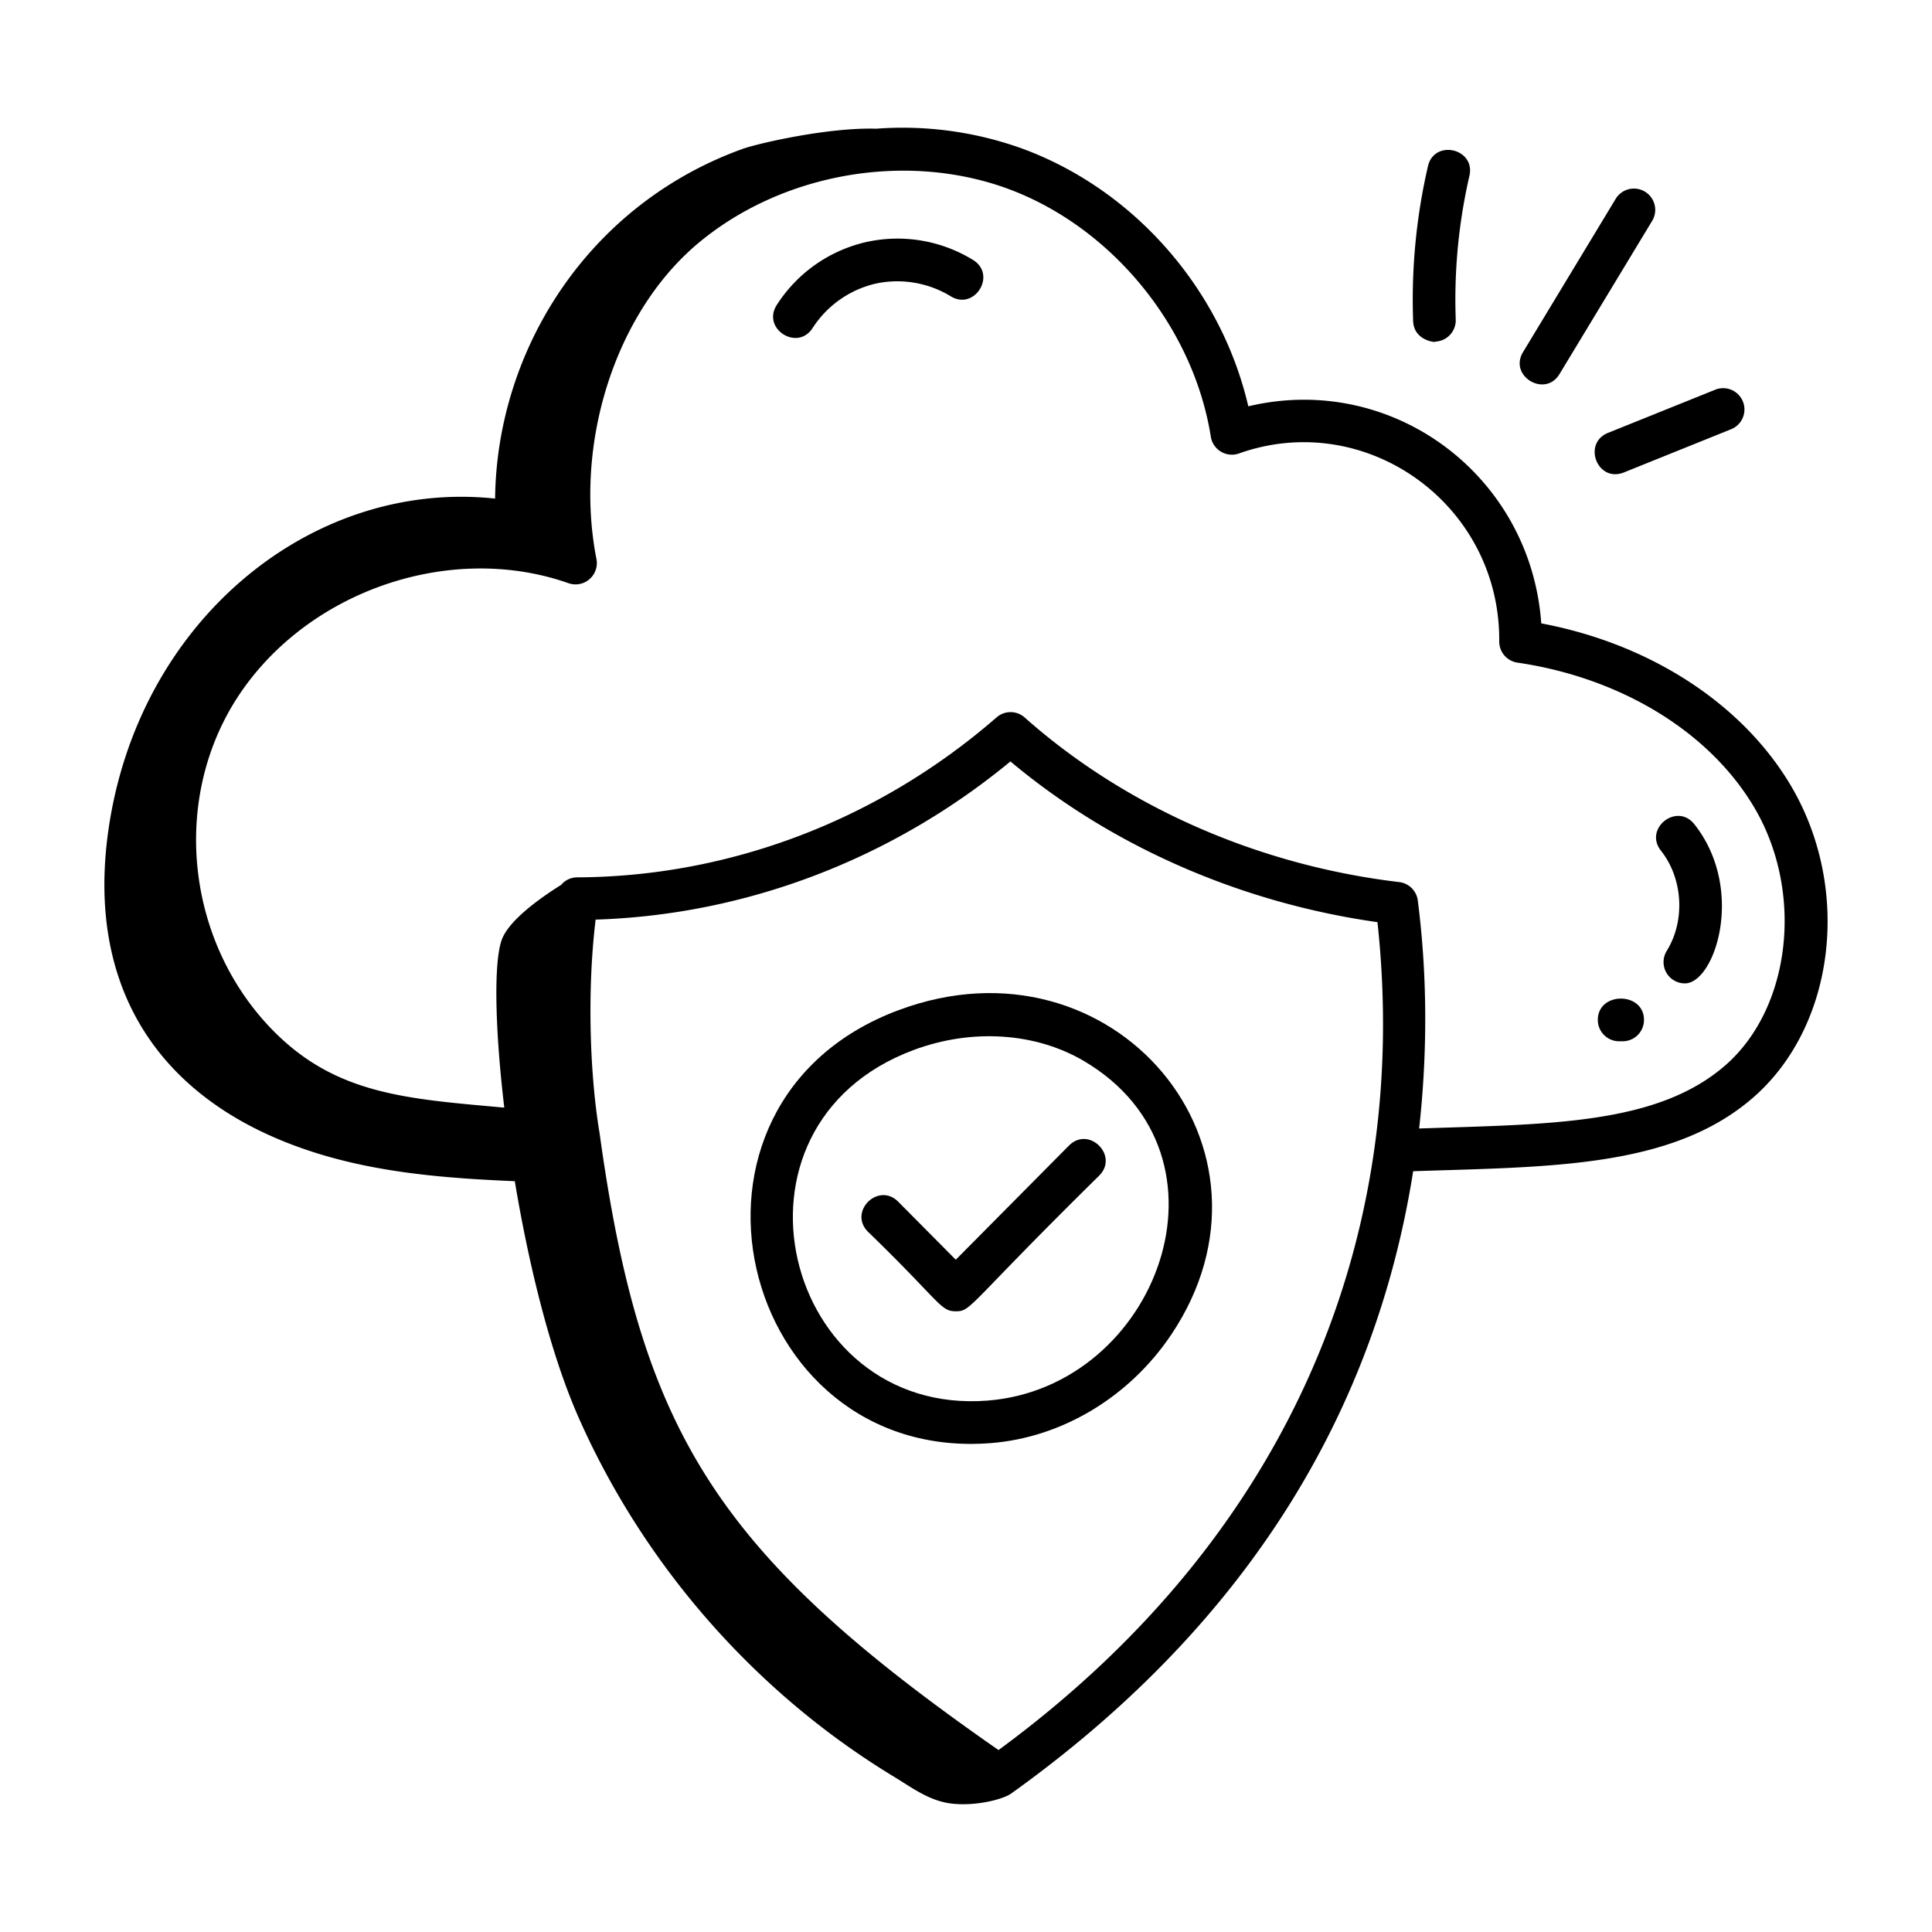 <svg xmlns="http://www.w3.org/2000/svg" version="1.1" xmlns:xlink="http://www.w3.org/1999/xlink" xmlns:svgjs="http://svgjs.com/svgjs" x="0" y="0" viewBox="0 0 68 68" style="enable-background:new 0 0 512 512" xml:space="preserve" class=""><g><path d="M54.247 21.94c-.368-5.2-5.232-8.846-10.311-7.639-.947-4.089-3.976-7.588-7.907-9.053a12.418 12.418 0 0 0-5.19-.718c-1.69-.052-4.177.52-4.713.715-5.427 1.963-8.643 7.065-8.7 12.304-6.472-.69-12.578 4.314-13.615 11.7-.803 5.722 1.968 9.667 7.35 11.343 2.245.699 4.604.883 6.958.982.495 2.965 1.258 6.088 2.252 8.331 2.306 5.21 6.229 9.678 11.078 12.62.62.377 1.2.815 1.914.936.844.143 1.907-.107 2.228-.335 8.009-5.73 12.76-13.098 14.148-21.903 4.818-.16 9.094-.108 11.949-2.577 2.882-2.49 3.49-7.287 1.388-10.92-1.699-2.927-4.97-5.059-8.829-5.785zM35.146 61.597C25.178 54.663 22.555 50.385 21.1 39.86l-.001-.003c-.331-1.986-.445-4.928-.135-7.49C26.26 32.2 31.397 30.24 35.564 26.8c3.56 2.986 8.103 4.976 12.918 5.657 1.167 10.766-2.828 21.425-13.336 29.138zm25.561-24.085c-2.4 2.075-6.162 2.053-10.758 2.207.301-2.724.286-5.42-.047-8.023a.75.75 0 0 0-.656-.65c-4.957-.588-9.637-2.646-13.18-5.792a.747.747 0 0 0-.99-.004c-4.149 3.61-9.394 5.61-14.771 5.63a.738.738 0 0 0-.555.265c-.74.463-1.803 1.222-2.075 1.895-.303.75-.262 3.103.074 5.945-3.41-.31-5.914-.448-8.145-2.72-2.967-3.028-3.566-7.837-1.423-11.435 2.346-3.922 7.539-5.81 11.827-4.304a.75.75 0 0 0 .985-.851c-.794-4.052.647-8.595 3.501-11.047 2.953-2.524 7.377-3.318 11.012-1.973 3.64 1.357 6.498 4.86 7.111 8.716a.75.75 0 0 0 .992.589c4.47-1.588 9.197 1.792 9.159 6.614a.75.75 0 0 0 .64.748c3.68.54 6.81 2.468 8.37 5.156 1.725 2.98 1.245 7.033-1.07 9.034z" data-original="#000000" class=""></path><path d="M31.636 35.55c-8.76 3.262-5.684 15.95 3.243 15.242 2.498-.197 4.866-1.62 6.337-3.805 4.42-6.57-2.03-14.25-9.58-11.436zm3.126 13.746c-7.196.567-9.763-9.674-2.603-12.34 2.051-.764 4.292-.616 5.998.392 5.631 3.333 2.578 11.478-3.395 11.948z" data-original="#000000" class=""></path><path d="m37.625 40.32-3.985 4.018-2.026-2.042c-.702-.703-1.764.354-1.065 1.057 2.557 2.477 2.544 2.8 3.09 2.8.56 0 .369-.165 5.05-4.776.7-.703-.364-1.761-1.064-1.056zM50.515 12.023a.75.75 0 0 0 .722-.776 19.43 19.43 0 0 1 .481-5.055c.225-.967-1.24-1.305-1.46-.337a20.857 20.857 0 0 0-.52 5.446c.027.727.877.764.777.722zM54.889 13.167l3.25-5.374a.75.75 0 1 0-1.283-.776l-3.25 5.375c-.512.844.776 1.617 1.283.775zM57.156 16.628l3.747-1.51a.75.75 0 1 0-.561-1.39l-3.746 1.508c-.908.367-.375 1.765.56 1.392zM34.248 9.15a5.075 5.075 0 0 0-3.781-.626 5.078 5.078 0 0 0-3.129 2.213c-.533.836.735 1.642 1.266.804a3.62 3.62 0 0 1 2.199-1.555 3.617 3.617 0 0 1 2.656.44c.844.522 1.633-.755.79-1.276zM58.46 29.941c.776.98.862 2.463.204 3.526a.75.75 0 0 0 .637 1.145c1.06 0 2.144-3.316.335-5.601-.615-.779-1.792.151-1.176.93zM56.238 35.899c0 .414.335.75.75.75h.125a.75.75 0 0 0 .75-.75c0-1.002-1.625-1.003-1.625 0z" data-original="#000000" class=""></path></g></svg>